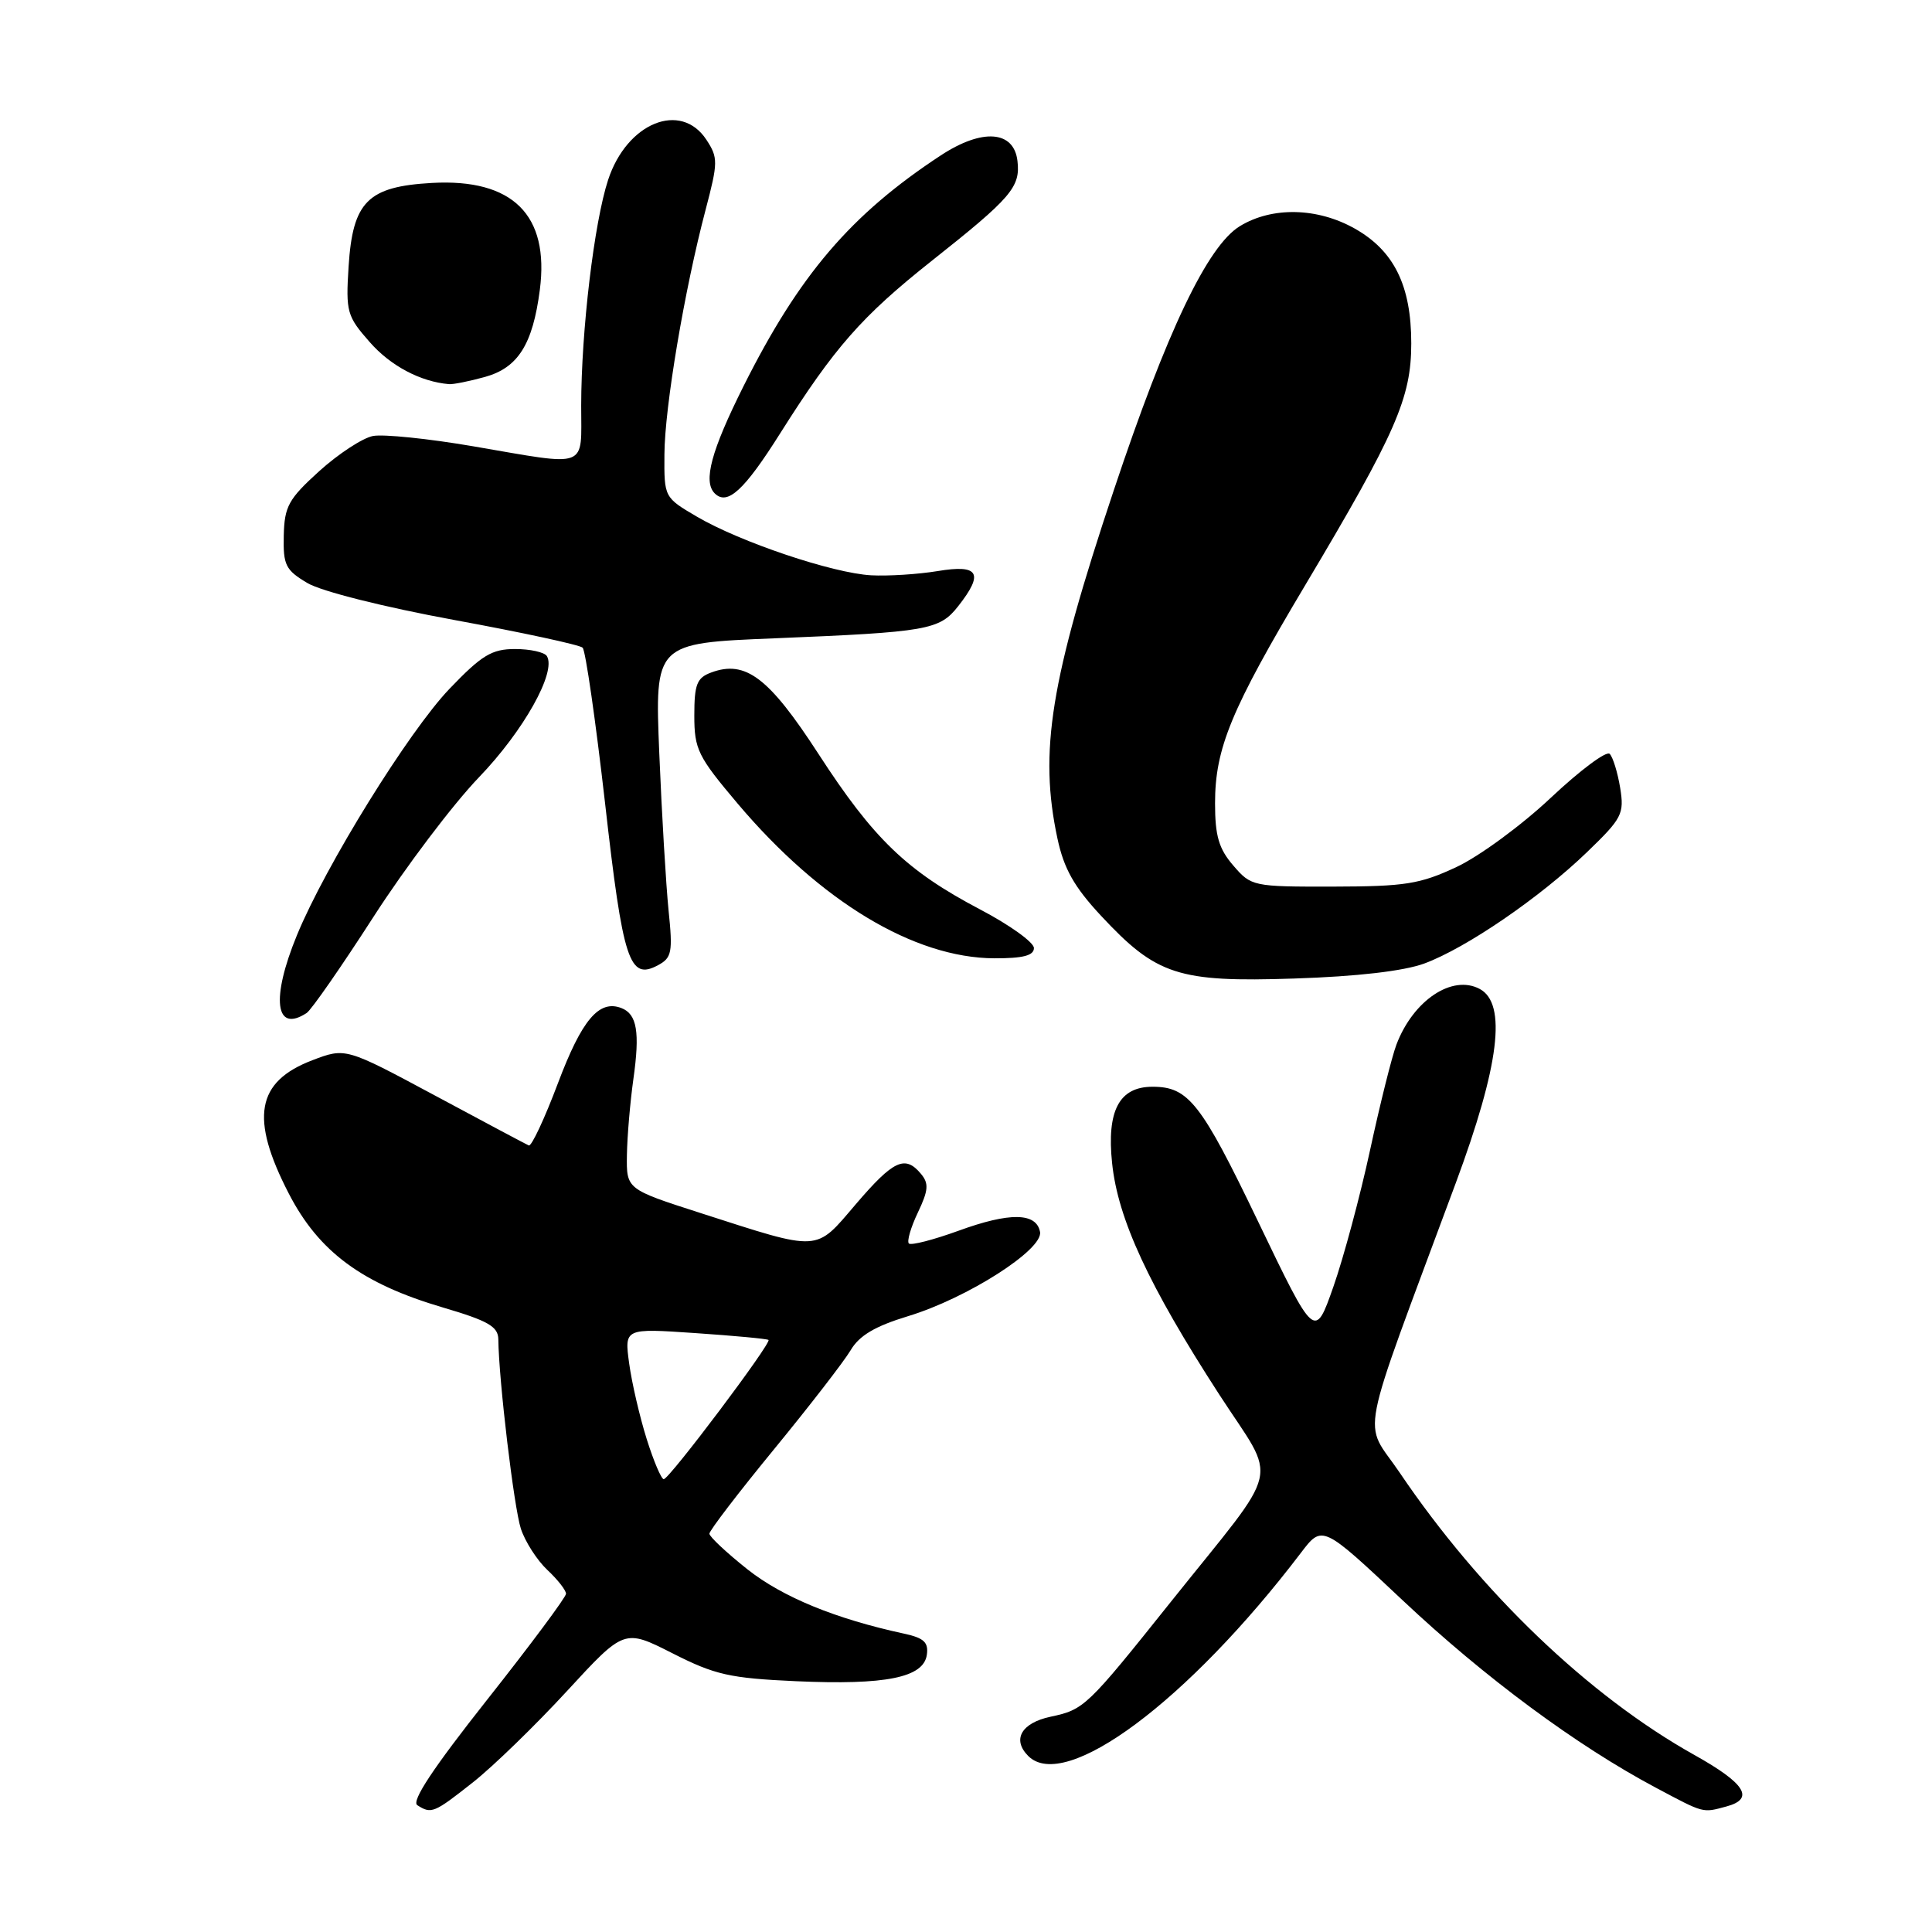 <?xml version="1.0" encoding="UTF-8" standalone="no"?>
<!DOCTYPE svg PUBLIC "-//W3C//DTD SVG 1.1//EN" "http://www.w3.org/Graphics/SVG/1.1/DTD/svg11.dtd" >
<svg xmlns="http://www.w3.org/2000/svg" xmlns:xlink="http://www.w3.org/1999/xlink" version="1.1" viewBox="0 0 256 256">
 <g >
 <path fill="currentColor"
d=" M 62.69 236.15 C 65.37 234.03 70.97 228.59 75.14 224.06 C 82.72 215.83 82.72 215.83 89.11 219.07 C 94.74 221.93 96.69 222.37 105.50 222.77 C 117.37 223.30 122.37 222.29 122.81 219.28 C 123.05 217.62 122.43 217.04 119.81 216.47 C 110.72 214.51 103.71 211.63 99.06 207.96 C 96.28 205.75 94.00 203.62 94.00 203.22 C 94.00 202.81 97.85 197.78 102.56 192.04 C 107.27 186.30 111.83 180.40 112.71 178.92 C 113.86 176.96 115.95 175.73 120.32 174.40 C 128.14 172.03 138.26 165.57 137.81 163.23 C 137.32 160.66 133.79 160.61 127.01 163.08 C 123.68 164.29 120.72 165.05 120.43 164.77 C 120.15 164.48 120.68 162.64 121.62 160.67 C 123.02 157.73 123.10 156.82 122.04 155.55 C 119.93 153.01 118.40 153.72 113.42 159.54 C 107.95 165.94 108.86 165.89 92.75 160.71 C 83.00 157.57 83.00 157.57 83.07 153.04 C 83.11 150.54 83.50 146.04 83.92 143.03 C 84.81 136.75 84.41 134.37 82.33 133.57 C 79.37 132.44 77.10 135.12 73.93 143.53 C 72.16 148.23 70.42 151.94 70.07 151.78 C 69.72 151.63 64.11 148.64 57.61 145.15 C 45.79 138.81 45.79 138.81 41.38 140.49 C 33.95 143.33 33.10 148.15 38.27 158.16 C 42.25 165.87 47.96 170.09 58.69 173.25 C 64.67 175.01 66.00 175.77 66.03 177.45 C 66.09 182.92 68.11 199.80 69.02 202.57 C 69.59 204.30 71.17 206.75 72.53 208.03 C 73.89 209.30 75.00 210.72 75.00 211.18 C 75.00 211.63 70.30 217.95 64.55 225.22 C 57.39 234.28 54.47 238.68 55.30 239.20 C 57.16 240.39 57.50 240.25 62.69 236.15 Z  M 228.75 239.37 C 232.54 238.35 231.29 236.33 224.51 232.54 C 210.51 224.71 196.15 210.95 185.45 195.11 C 180.59 187.92 179.75 192.23 192.90 156.75 C 198.68 141.17 199.69 132.97 196.07 131.04 C 192.43 129.09 187.26 132.55 185.04 138.40 C 184.43 140.00 182.86 146.30 181.54 152.40 C 180.22 158.51 178.03 166.65 176.68 170.50 C 174.22 177.50 174.22 177.50 166.69 161.83 C 159.15 146.13 157.48 144.00 152.72 144.00 C 148.30 144.00 146.63 147.16 147.36 154.13 C 148.13 161.54 152.21 170.34 161.55 184.77 C 169.33 196.78 170.08 193.56 155.20 212.18 C 143.97 226.24 143.67 226.52 139.18 227.48 C 135.32 228.31 134.08 230.51 136.25 232.68 C 141.12 237.55 157.44 225.39 172.37 205.77 C 175.21 202.03 175.21 202.03 185.86 212.05 C 196.74 222.29 208.92 231.30 219.39 236.87 C 225.86 240.31 225.56 240.23 228.75 239.37 Z  M 40.63 134.23 C 41.25 133.83 45.23 128.10 49.48 121.50 C 53.73 114.90 60.02 106.58 63.46 103.00 C 69.38 96.85 73.76 89.03 72.46 86.93 C 72.14 86.42 70.25 86.00 68.25 86.00 C 65.17 86.00 63.84 86.80 59.56 91.27 C 54.16 96.91 43.13 114.71 39.35 123.91 C 35.88 132.33 36.46 136.95 40.63 134.23 Z  M 188.73 127.67 C 194.28 125.62 204.04 118.94 210.28 112.92 C 214.94 108.43 215.24 107.85 214.68 104.39 C 214.34 102.34 213.72 100.32 213.29 99.89 C 212.85 99.46 209.35 102.08 205.50 105.70 C 201.65 109.33 196.03 113.46 193.00 114.88 C 188.16 117.15 186.20 117.46 176.67 117.48 C 166.03 117.50 165.79 117.45 163.42 114.69 C 161.50 112.47 161.00 110.76 161.00 106.45 C 161.00 99.15 163.12 94.02 172.97 77.50 C 184.97 57.37 187.00 52.73 187.00 45.50 C 187.00 37.84 184.72 33.22 179.50 30.28 C 174.54 27.49 168.55 27.37 164.30 29.96 C 160.01 32.57 154.61 43.88 147.57 65.00 C 139.16 90.20 137.65 99.59 140.12 111.12 C 140.97 115.10 142.34 117.53 145.87 121.32 C 153.23 129.23 156.11 130.17 171.50 129.66 C 179.84 129.39 186.01 128.67 188.73 127.67 Z  M 88.59 120.65 C 88.25 117.27 87.69 107.91 87.36 99.86 C 86.76 85.22 86.76 85.22 102.63 84.58 C 122.92 83.75 124.48 83.48 126.96 80.33 C 130.41 75.94 129.72 74.76 124.25 75.67 C 121.64 76.10 117.67 76.35 115.44 76.23 C 110.34 75.95 98.10 71.83 92.36 68.47 C 88.01 65.92 88.00 65.90 88.04 60.21 C 88.07 53.97 90.70 38.37 93.50 27.78 C 95.15 21.51 95.16 20.90 93.61 18.53 C 90.22 13.35 83.06 16.26 80.58 23.83 C 78.73 29.46 77.02 43.80 77.01 53.75 C 77.00 62.24 78.20 61.79 62.72 59.14 C 56.79 58.12 50.81 57.51 49.43 57.77 C 48.05 58.03 44.85 60.13 42.31 62.42 C 38.23 66.12 37.69 67.09 37.60 70.97 C 37.51 74.89 37.84 75.54 40.74 77.26 C 42.60 78.36 50.88 80.44 60.24 82.16 C 69.18 83.80 76.82 85.45 77.20 85.82 C 77.59 86.20 78.92 95.46 80.17 106.39 C 82.55 127.41 83.38 129.94 87.18 127.90 C 89.02 126.92 89.16 126.18 88.59 120.65 Z  M 137.00 125.62 C 137.00 124.87 133.79 122.56 129.86 120.50 C 120.13 115.38 115.75 111.16 108.44 99.88 C 101.88 89.77 98.79 87.42 94.24 89.11 C 92.34 89.81 92.00 90.67 92.00 94.81 C 92.00 99.30 92.47 100.24 97.75 106.49 C 108.71 119.45 121.11 126.93 131.75 126.98 C 135.55 126.99 137.00 126.62 137.00 125.62 Z  M 103.39 57.40 C 110.58 46.02 114.18 41.92 123.45 34.57 C 134.02 26.20 135.22 24.79 134.82 21.34 C 134.36 17.29 130.16 16.98 124.66 20.59 C 112.74 28.42 105.91 36.41 98.52 51.17 C 94.23 59.75 93.14 63.80 94.70 65.37 C 96.37 67.04 98.61 64.99 103.39 57.40 Z  M 64.25 49.95 C 68.64 48.73 70.59 45.65 71.53 38.41 C 72.82 28.48 67.94 23.64 57.23 24.24 C 48.72 24.72 46.74 26.71 46.19 35.32 C 45.81 41.33 45.97 41.90 49.00 45.34 C 51.75 48.48 55.73 50.59 59.50 50.90 C 60.05 50.95 62.19 50.52 64.25 49.95 Z  M 85.69 190.68 C 84.77 187.75 83.72 183.25 83.37 180.68 C 82.73 176.00 82.73 176.00 92.11 176.64 C 97.28 176.99 101.65 177.40 101.83 177.55 C 102.28 177.92 88.68 196.00 87.95 196.00 C 87.63 196.00 86.61 193.61 85.69 190.68 Z "/>
</g>
</svg>